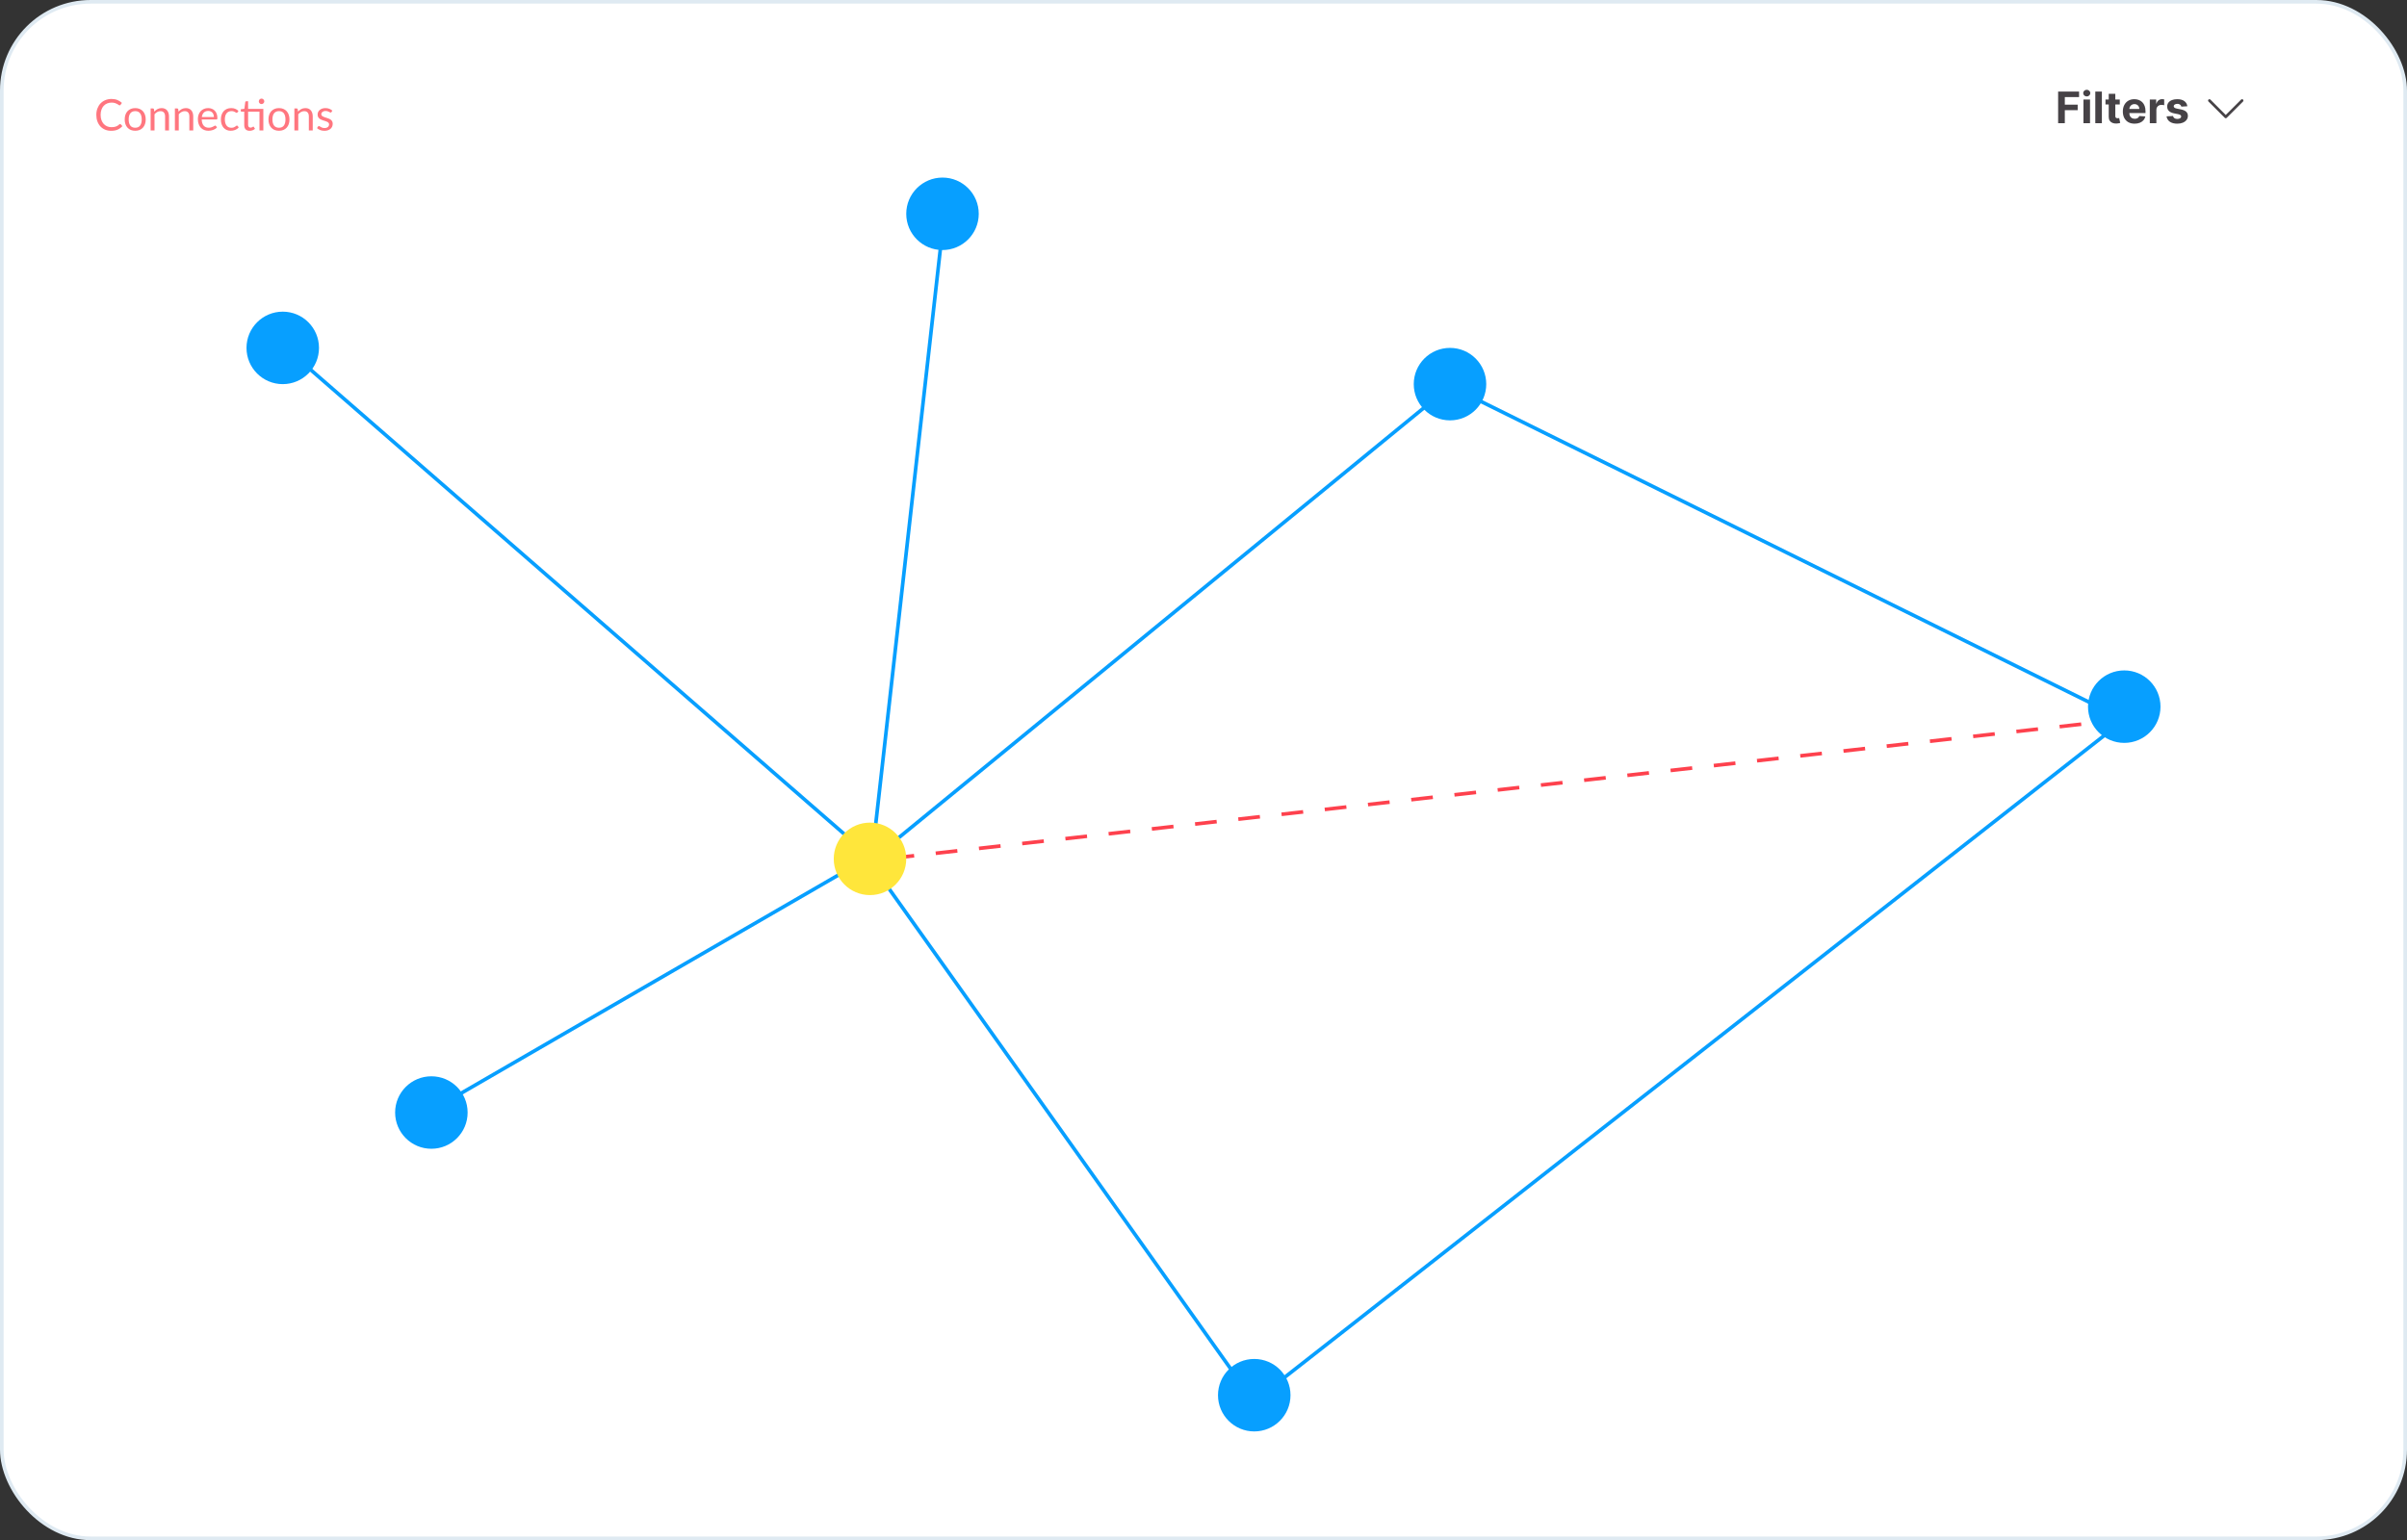 <svg width="664" height="425" viewBox="0 0 664 425" fill="none" xmlns="http://www.w3.org/2000/svg">
    <rect x="0" y="0" width="664" height="425" fill="#333333" stroke="none"/>
    <rect x="0.5" y="0.5" width="663" height="424" rx="24.5" fill="white" stroke="#DFEAF2"/>
    <line x1="78.328" y1="95.623" x2="240.328" y2="236.623" stroke="#079FFF"/>
    <line x1="260.497" y1="59.056" x2="240.497" y2="237.056" stroke="#079FFF"/>
    <line x1="118.75" y1="306.567" x2="239.75" y2="236.567" stroke="#079FFF"/>
    <line x1="345.593" y1="386.29" x2="239.593" y2="237.29" stroke="#079FFF"/>
    <line x1="400.317" y1="106.387" x2="240.317" y2="237.387" stroke="#079FFF"/>
    <line x1="585.778" y1="198.448" x2="399.778" y2="106.448" stroke="#079FFF"/>
    <line x1="586.056" y1="198.497" x2="240.056" y2="237.497" stroke="#FE414D" stroke-dasharray="6 6"/>
    <line x1="586.308" y1="198.394" x2="346.308" y2="386.394" stroke="#079FFF"/>
    <circle cx="240" cy="237" r="10" fill="#FFE63B"/>
    <circle cx="400" cy="106" r="10" fill="#079FFF"/>
    <circle cx="346" cy="385" r="10" fill="#079FFF"/>
    <circle cx="119" cy="307" r="10" fill="#079FFF"/>
    <circle cx="78" cy="96" r="10" fill="#079FFF"/>
    <circle cx="260" cy="59" r="10" fill="#079FFF"/>
    <circle cx="586" cy="195" r="10" fill="#079FFF"/>
    <path fill-rule="evenodd" clip-rule="evenodd" d="M609.234 27.484C609.269 27.45 609.311 27.422 609.356 27.403C609.402 27.384 609.451 27.374 609.5 27.374C609.549 27.374 609.598 27.384 609.644 27.403C609.689 27.422 609.731 27.45 609.765 27.484L614 31.72L618.234 27.484C618.269 27.45 618.311 27.422 618.356 27.403C618.402 27.384 618.451 27.375 618.5 27.375C618.549 27.375 618.598 27.384 618.644 27.403C618.689 27.422 618.731 27.45 618.765 27.484C618.8 27.519 618.828 27.561 618.847 27.606C618.866 27.652 618.875 27.701 618.875 27.75C618.875 27.799 618.866 27.848 618.847 27.894C618.828 27.939 618.8 27.981 618.765 28.015L614.265 32.515C614.231 32.55 614.189 32.578 614.144 32.597C614.098 32.616 614.049 32.626 614 32.626C613.951 32.626 613.902 32.616 613.856 32.597C613.811 32.578 613.769 32.55 613.734 32.515L609.234 28.015C609.2 27.981 609.172 27.939 609.153 27.894C609.134 27.848 609.124 27.799 609.124 27.75C609.124 27.701 609.134 27.652 609.153 27.606C609.172 27.561 609.2 27.519 609.234 27.484Z" fill="#464246"/>
    <path d="M567.759 34V25.273H573.537V26.794H569.604V28.874H573.153V30.395H569.604V34H567.759ZM574.744 34V27.454H576.559V34H574.744ZM575.656 26.611C575.386 26.611 575.154 26.521 574.961 26.342C574.771 26.16 574.676 25.943 574.676 25.69C574.676 25.44 574.771 25.226 574.961 25.047C575.154 24.865 575.386 24.774 575.656 24.774C575.926 24.774 576.156 24.865 576.346 25.047C576.539 25.226 576.636 25.44 576.636 25.69C576.636 25.943 576.539 26.16 576.346 26.342C576.156 26.521 575.926 26.611 575.656 26.611ZM579.829 25.273V34H578.013V25.273H579.829ZM584.765 27.454V28.818H580.823V27.454H584.765ZM581.718 25.886H583.533V31.989C583.533 32.156 583.559 32.287 583.61 32.381C583.661 32.472 583.732 32.535 583.823 32.572C583.917 32.609 584.025 32.628 584.147 32.628C584.232 32.628 584.317 32.621 584.402 32.606C584.488 32.59 584.553 32.577 584.598 32.568L584.884 33.919C584.793 33.947 584.665 33.98 584.5 34.017C584.336 34.057 584.135 34.081 583.9 34.09C583.462 34.106 583.078 34.048 582.749 33.915C582.422 33.781 582.168 33.574 581.986 33.293C581.804 33.011 581.715 32.656 581.718 32.227V25.886ZM588.86 34.128C588.186 34.128 587.607 33.992 587.121 33.719C586.638 33.443 586.266 33.054 586.005 32.551C585.743 32.045 585.613 31.447 585.613 30.757C585.613 30.084 585.743 29.493 586.005 28.984C586.266 28.476 586.634 28.079 587.108 27.796C587.586 27.511 588.145 27.369 588.787 27.369C589.219 27.369 589.621 27.439 589.993 27.578C590.368 27.715 590.695 27.921 590.973 28.196C591.255 28.472 591.473 28.818 591.63 29.236C591.786 29.651 591.864 30.136 591.864 30.693V31.192H586.337V30.067H590.155C590.155 29.805 590.098 29.574 589.985 29.372C589.871 29.171 589.713 29.013 589.512 28.899C589.313 28.783 589.081 28.724 588.817 28.724C588.542 28.724 588.297 28.788 588.084 28.916C587.874 29.041 587.709 29.21 587.59 29.423C587.471 29.634 587.409 29.868 587.407 30.126V31.196C587.407 31.52 587.466 31.8 587.586 32.035C587.708 32.271 587.88 32.453 588.101 32.581C588.323 32.709 588.586 32.773 588.89 32.773C589.091 32.773 589.276 32.744 589.444 32.688C589.611 32.631 589.755 32.545 589.874 32.432C589.993 32.318 590.084 32.179 590.147 32.014L591.826 32.125C591.74 32.528 591.566 32.881 591.301 33.182C591.04 33.48 590.702 33.713 590.287 33.881C589.875 34.045 589.4 34.128 588.86 34.128ZM593.049 34V27.454H594.809V28.597H594.877C594.996 28.19 595.196 27.884 595.478 27.676C595.759 27.466 596.083 27.361 596.449 27.361C596.54 27.361 596.638 27.366 596.743 27.378C596.848 27.389 596.941 27.405 597.02 27.425V29.035C596.935 29.01 596.817 28.987 596.667 28.967C596.516 28.947 596.378 28.938 596.253 28.938C595.986 28.938 595.748 28.996 595.537 29.112C595.33 29.226 595.165 29.385 595.043 29.59C594.924 29.794 594.864 30.03 594.864 30.297V34H593.049ZM603.405 29.321L601.743 29.423C601.714 29.281 601.653 29.153 601.56 29.04C601.466 28.923 601.342 28.831 601.189 28.763C601.038 28.692 600.858 28.656 600.648 28.656C600.366 28.656 600.129 28.716 599.936 28.835C599.743 28.952 599.646 29.108 599.646 29.304C599.646 29.46 599.709 29.592 599.834 29.7C599.959 29.808 600.173 29.895 600.477 29.96L601.662 30.199C602.298 30.329 602.773 30.54 603.085 30.829C603.398 31.119 603.554 31.5 603.554 31.972C603.554 32.401 603.428 32.777 603.175 33.101C602.925 33.425 602.581 33.678 602.143 33.859C601.709 34.038 601.207 34.128 600.639 34.128C599.773 34.128 599.082 33.947 598.568 33.587C598.057 33.223 597.757 32.729 597.669 32.104L599.455 32.01C599.509 32.274 599.639 32.476 599.847 32.615C600.054 32.751 600.32 32.82 600.643 32.82C600.962 32.82 601.217 32.758 601.411 32.636C601.607 32.511 601.706 32.351 601.709 32.155C601.706 31.99 601.636 31.855 601.5 31.75C601.364 31.642 601.153 31.56 600.869 31.503L599.736 31.277C599.097 31.149 598.621 30.928 598.308 30.612C597.999 30.297 597.844 29.895 597.844 29.406C597.844 28.986 597.957 28.624 598.185 28.32C598.415 28.016 598.737 27.781 599.152 27.616C599.57 27.452 600.058 27.369 600.618 27.369C601.445 27.369 602.095 27.544 602.57 27.893C603.047 28.243 603.325 28.719 603.405 29.321Z" fill="#464246"/>
    <path d="M33.134 34.224C33.198 34.224 33.254 34.25 33.302 34.302L33.764 34.8C33.412 35.208 32.984 35.526 32.48 35.754C31.98 35.982 31.374 36.096 30.662 36.096C30.046 36.096 29.486 35.99 28.982 35.778C28.478 35.562 28.048 35.262 27.692 34.878C27.336 34.49 27.06 34.026 26.864 33.486C26.668 32.946 26.57 32.352 26.57 31.704C26.57 31.056 26.672 30.462 26.876 29.922C27.08 29.382 27.366 28.918 27.734 28.53C28.106 28.142 28.55 27.842 29.066 27.63C29.582 27.414 30.152 27.306 30.776 27.306C31.388 27.306 31.928 27.404 32.396 27.6C32.864 27.796 33.276 28.062 33.632 28.398L33.248 28.932C33.224 28.972 33.192 29.006 33.152 29.034C33.116 29.058 33.066 29.07 33.002 29.07C32.93 29.07 32.842 29.032 32.738 28.956C32.634 28.876 32.498 28.788 32.33 28.692C32.162 28.596 31.952 28.51 31.7 28.434C31.448 28.354 31.138 28.314 30.77 28.314C30.326 28.314 29.92 28.392 29.552 28.548C29.184 28.7 28.866 28.922 28.598 29.214C28.334 29.506 28.128 29.862 27.98 30.282C27.832 30.702 27.758 31.176 27.758 31.704C27.758 32.24 27.834 32.718 27.986 33.138C28.142 33.558 28.352 33.914 28.616 34.206C28.884 34.494 29.198 34.714 29.558 34.866C29.922 35.018 30.314 35.094 30.734 35.094C30.99 35.094 31.22 35.08 31.424 35.052C31.632 35.02 31.822 34.972 31.994 34.908C32.17 34.844 32.332 34.764 32.48 34.668C32.632 34.568 32.782 34.45 32.93 34.314C32.998 34.254 33.066 34.224 33.134 34.224ZM37.306 29.826C37.75 29.826 38.15 29.9 38.506 30.048C38.862 30.196 39.166 30.406 39.418 30.678C39.67 30.95 39.862 31.28 39.994 31.668C40.13 32.052 40.198 32.482 40.198 32.958C40.198 33.438 40.13 33.87 39.994 34.254C39.862 34.638 39.67 34.966 39.418 35.238C39.166 35.51 38.862 35.72 38.506 35.868C38.15 36.012 37.75 36.084 37.306 36.084C36.858 36.084 36.454 36.012 36.094 35.868C35.738 35.72 35.434 35.51 35.182 35.238C34.93 34.966 34.736 34.638 34.6 34.254C34.468 33.87 34.402 33.438 34.402 32.958C34.402 32.482 34.468 32.052 34.6 31.668C34.736 31.28 34.93 30.95 35.182 30.678C35.434 30.406 35.738 30.196 36.094 30.048C36.454 29.9 36.858 29.826 37.306 29.826ZM37.306 35.25C37.906 35.25 38.354 35.05 38.65 34.65C38.946 34.246 39.094 33.684 39.094 32.964C39.094 32.24 38.946 31.676 38.65 31.272C38.354 30.868 37.906 30.666 37.306 30.666C37.002 30.666 36.736 30.718 36.508 30.822C36.284 30.926 36.096 31.076 35.944 31.272C35.796 31.468 35.684 31.71 35.608 31.998C35.536 32.282 35.5 32.604 35.5 32.964C35.5 33.684 35.648 34.246 35.944 34.65C36.244 35.05 36.698 35.25 37.306 35.25ZM42.561 30.804C42.693 30.656 42.833 30.522 42.981 30.402C43.129 30.282 43.285 30.18 43.449 30.096C43.617 30.008 43.793 29.942 43.977 29.898C44.165 29.85 44.367 29.826 44.583 29.826C44.915 29.826 45.207 29.882 45.459 29.994C45.715 30.102 45.927 30.258 46.095 30.462C46.267 30.662 46.397 30.904 46.485 31.188C46.573 31.472 46.617 31.786 46.617 32.13V36H45.543V32.13C45.543 31.67 45.437 31.314 45.225 31.062C45.017 30.806 44.699 30.678 44.271 30.678C43.955 30.678 43.659 30.754 43.383 30.906C43.111 31.058 42.859 31.264 42.627 31.524V36H41.553V29.922H42.195C42.347 29.922 42.441 29.996 42.477 30.144L42.561 30.804ZM49.252 30.804C49.384 30.656 49.524 30.522 49.672 30.402C49.82 30.282 49.976 30.18 50.14 30.096C50.308 30.008 50.484 29.942 50.668 29.898C50.856 29.85 51.058 29.826 51.274 29.826C51.606 29.826 51.898 29.882 52.15 29.994C52.406 30.102 52.618 30.258 52.786 30.462C52.958 30.662 53.088 30.904 53.176 31.188C53.264 31.472 53.308 31.786 53.308 32.13V36H52.234V32.13C52.234 31.67 52.128 31.314 51.916 31.062C51.708 30.806 51.39 30.678 50.962 30.678C50.646 30.678 50.35 30.754 50.074 30.906C49.802 31.058 49.55 31.264 49.318 31.524V36H48.244V29.922H48.886C49.038 29.922 49.132 29.996 49.168 30.144L49.252 30.804ZM59.004 32.298C59.004 32.05 58.968 31.824 58.896 31.62C58.828 31.412 58.726 31.234 58.59 31.086C58.458 30.934 58.296 30.818 58.104 30.738C57.912 30.654 57.694 30.612 57.45 30.612C56.938 30.612 56.532 30.762 56.232 31.062C55.936 31.358 55.752 31.77 55.68 32.298H59.004ZM59.868 35.148C59.736 35.308 59.578 35.448 59.394 35.568C59.21 35.684 59.012 35.78 58.8 35.856C58.592 35.932 58.376 35.988 58.152 36.024C57.928 36.064 57.706 36.084 57.486 36.084C57.066 36.084 56.678 36.014 56.322 35.874C55.97 35.73 55.664 35.522 55.404 35.25C55.148 34.974 54.948 34.634 54.804 34.23C54.66 33.826 54.588 33.362 54.588 32.838C54.588 32.414 54.652 32.018 54.78 31.65C54.912 31.282 55.1 30.964 55.344 30.696C55.588 30.424 55.886 30.212 56.238 30.06C56.59 29.904 56.986 29.826 57.426 29.826C57.79 29.826 58.126 29.888 58.434 30.012C58.746 30.132 59.014 30.308 59.238 30.54C59.466 30.768 59.644 31.052 59.772 31.392C59.9 31.728 59.964 32.112 59.964 32.544C59.964 32.712 59.946 32.824 59.91 32.88C59.874 32.936 59.806 32.964 59.706 32.964H55.644C55.656 33.348 55.708 33.682 55.8 33.966C55.896 34.25 56.028 34.488 56.196 34.68C56.364 34.868 56.564 35.01 56.796 35.106C57.028 35.198 57.288 35.244 57.576 35.244C57.844 35.244 58.074 35.214 58.266 35.154C58.462 35.09 58.63 35.022 58.77 34.95C58.91 34.878 59.026 34.812 59.118 34.752C59.214 34.688 59.296 34.656 59.364 34.656C59.452 34.656 59.52 34.69 59.568 34.758L59.868 35.148ZM65.506 31.002C65.474 31.046 65.442 31.08 65.41 31.104C65.378 31.128 65.334 31.14 65.278 31.14C65.218 31.14 65.152 31.116 65.08 31.068C65.008 31.016 64.918 30.96 64.81 30.9C64.706 30.84 64.576 30.786 64.42 30.738C64.268 30.686 64.08 30.66 63.856 30.66C63.556 30.66 63.292 30.714 63.064 30.822C62.836 30.926 62.644 31.078 62.488 31.278C62.336 31.478 62.22 31.72 62.14 32.004C62.064 32.288 62.026 32.606 62.026 32.958C62.026 33.326 62.068 33.654 62.152 33.942C62.236 34.226 62.354 34.466 62.506 34.662C62.662 34.854 62.848 35.002 63.064 35.106C63.284 35.206 63.53 35.256 63.802 35.256C64.062 35.256 64.276 35.226 64.444 35.166C64.612 35.102 64.75 35.032 64.858 34.956C64.97 34.88 65.062 34.812 65.134 34.752C65.21 34.688 65.284 34.656 65.356 34.656C65.444 34.656 65.512 34.69 65.56 34.758L65.86 35.148C65.728 35.312 65.578 35.452 65.41 35.568C65.242 35.684 65.06 35.782 64.864 35.862C64.672 35.938 64.47 35.994 64.258 36.03C64.046 36.066 63.83 36.084 63.61 36.084C63.23 36.084 62.876 36.014 62.548 35.874C62.224 35.734 61.942 35.532 61.702 35.268C61.462 35 61.274 34.672 61.138 34.284C61.002 33.896 60.934 33.454 60.934 32.958C60.934 32.506 60.996 32.088 61.12 31.704C61.248 31.32 61.432 30.99 61.672 30.714C61.916 30.434 62.214 30.216 62.566 30.06C62.922 29.904 63.33 29.826 63.79 29.826C64.218 29.826 64.594 29.896 64.918 30.036C65.246 30.172 65.536 30.366 65.788 30.618L65.506 31.002ZM72.646 36H71.578V30.816H68.446V34.464C68.446 34.72 68.508 34.91 68.632 35.034C68.756 35.158 68.916 35.22 69.112 35.22C69.224 35.22 69.32 35.206 69.4 35.178C69.484 35.146 69.556 35.112 69.616 35.076C69.676 35.04 69.726 35.008 69.766 34.98C69.81 34.948 69.848 34.932 69.88 34.932C69.936 34.932 69.986 34.966 70.03 35.034L70.342 35.544C70.158 35.716 69.936 35.852 69.676 35.952C69.416 36.048 69.148 36.096 68.872 36.096C68.392 36.096 68.022 35.962 67.762 35.694C67.506 35.426 67.378 35.04 67.378 34.536V30.816H66.646C66.582 30.816 66.528 30.798 66.484 30.762C66.44 30.722 66.418 30.662 66.418 30.582V30.156L67.414 30.024L67.66 28.152C67.672 28.092 67.698 28.044 67.738 28.008C67.782 27.968 67.838 27.948 67.906 27.948H68.446V30.042H72.646V36ZM72.91 27.972C72.91 28.076 72.888 28.174 72.844 28.266C72.804 28.354 72.748 28.432 72.676 28.5C72.608 28.568 72.528 28.622 72.436 28.662C72.344 28.702 72.246 28.722 72.142 28.722C72.038 28.722 71.94 28.702 71.848 28.662C71.76 28.622 71.682 28.568 71.614 28.5C71.546 28.432 71.492 28.354 71.452 28.266C71.412 28.174 71.392 28.076 71.392 27.972C71.392 27.868 71.412 27.77 71.452 27.678C71.492 27.582 71.546 27.5 71.614 27.432C71.682 27.36 71.76 27.304 71.848 27.264C71.94 27.224 72.038 27.204 72.142 27.204C72.246 27.204 72.344 27.224 72.436 27.264C72.528 27.304 72.608 27.36 72.676 27.432C72.748 27.5 72.804 27.582 72.844 27.678C72.888 27.77 72.91 27.868 72.91 27.972ZM76.963 29.826C77.407 29.826 77.807 29.9 78.163 30.048C78.519 30.196 78.823 30.406 79.075 30.678C79.327 30.95 79.519 31.28 79.651 31.668C79.787 32.052 79.855 32.482 79.855 32.958C79.855 33.438 79.787 33.87 79.651 34.254C79.519 34.638 79.327 34.966 79.075 35.238C78.823 35.51 78.519 35.72 78.163 35.868C77.807 36.012 77.407 36.084 76.963 36.084C76.515 36.084 76.111 36.012 75.751 35.868C75.395 35.72 75.091 35.51 74.839 35.238C74.587 34.966 74.393 34.638 74.257 34.254C74.125 33.87 74.059 33.438 74.059 32.958C74.059 32.482 74.125 32.052 74.257 31.668C74.393 31.28 74.587 30.95 74.839 30.678C75.091 30.406 75.395 30.196 75.751 30.048C76.111 29.9 76.515 29.826 76.963 29.826ZM76.963 35.25C77.563 35.25 78.011 35.05 78.307 34.65C78.603 34.246 78.751 33.684 78.751 32.964C78.751 32.24 78.603 31.676 78.307 31.272C78.011 30.868 77.563 30.666 76.963 30.666C76.659 30.666 76.393 30.718 76.165 30.822C75.941 30.926 75.753 31.076 75.601 31.272C75.453 31.468 75.341 31.71 75.265 31.998C75.193 32.282 75.157 32.604 75.157 32.964C75.157 33.684 75.305 34.246 75.601 34.65C75.901 35.05 76.355 35.25 76.963 35.25ZM82.217 30.804C82.349 30.656 82.489 30.522 82.637 30.402C82.785 30.282 82.941 30.18 83.105 30.096C83.273 30.008 83.449 29.942 83.633 29.898C83.821 29.85 84.023 29.826 84.239 29.826C84.571 29.826 84.863 29.882 85.115 29.994C85.371 30.102 85.583 30.258 85.751 30.462C85.923 30.662 86.053 30.904 86.141 31.188C86.229 31.472 86.273 31.786 86.273 32.13V36H85.199V32.13C85.199 31.67 85.093 31.314 84.881 31.062C84.673 30.806 84.355 30.678 83.927 30.678C83.611 30.678 83.315 30.754 83.039 30.906C82.767 31.058 82.515 31.264 82.283 31.524V36H81.209V29.922H81.851C82.003 29.922 82.097 29.996 82.133 30.144L82.217 30.804ZM91.441 30.924C91.393 31.012 91.319 31.056 91.219 31.056C91.159 31.056 91.091 31.034 91.015 30.99C90.939 30.946 90.845 30.898 90.733 30.846C90.625 30.79 90.495 30.74 90.343 30.696C90.191 30.648 90.011 30.624 89.803 30.624C89.623 30.624 89.461 30.648 89.317 30.696C89.173 30.74 89.049 30.802 88.945 30.882C88.845 30.962 88.767 31.056 88.711 31.164C88.659 31.268 88.633 31.382 88.633 31.506C88.633 31.662 88.677 31.792 88.765 31.896C88.857 32 88.977 32.09 89.125 32.166C89.273 32.242 89.441 32.31 89.629 32.37C89.817 32.426 90.009 32.488 90.205 32.556C90.405 32.62 90.599 32.692 90.787 32.772C90.975 32.852 91.143 32.952 91.291 33.072C91.439 33.192 91.557 33.34 91.645 33.516C91.737 33.688 91.783 33.896 91.783 34.14C91.783 34.42 91.733 34.68 91.633 34.92C91.533 35.156 91.385 35.362 91.189 35.538C90.993 35.71 90.753 35.846 90.469 35.946C90.185 36.046 89.857 36.096 89.485 36.096C89.061 36.096 88.677 36.028 88.333 35.892C87.989 35.752 87.697 35.574 87.457 35.358L87.709 34.95C87.741 34.898 87.779 34.858 87.823 34.83C87.867 34.802 87.923 34.788 87.991 34.788C88.063 34.788 88.139 34.816 88.219 34.872C88.299 34.928 88.395 34.99 88.507 35.058C88.623 35.126 88.763 35.188 88.927 35.244C89.091 35.3 89.295 35.328 89.539 35.328C89.747 35.328 89.929 35.302 90.085 35.25C90.241 35.194 90.371 35.12 90.475 35.028C90.579 34.936 90.655 34.83 90.703 34.71C90.755 34.59 90.781 34.462 90.781 34.326C90.781 34.158 90.735 34.02 90.643 33.912C90.555 33.8 90.437 33.706 90.289 33.63C90.141 33.55 89.971 33.482 89.779 33.426C89.591 33.366 89.397 33.304 89.197 33.24C89.001 33.176 88.807 33.104 88.615 33.024C88.427 32.94 88.259 32.836 88.111 32.712C87.963 32.588 87.843 32.436 87.751 32.256C87.663 32.072 87.619 31.85 87.619 31.59C87.619 31.358 87.667 31.136 87.763 30.924C87.859 30.708 87.999 30.52 88.183 30.36C88.367 30.196 88.593 30.066 88.861 29.97C89.129 29.874 89.435 29.826 89.779 29.826C90.179 29.826 90.537 29.89 90.853 30.018C91.173 30.142 91.449 30.314 91.681 30.534L91.441 30.924Z" fill="#FF767F"/>
</svg>
